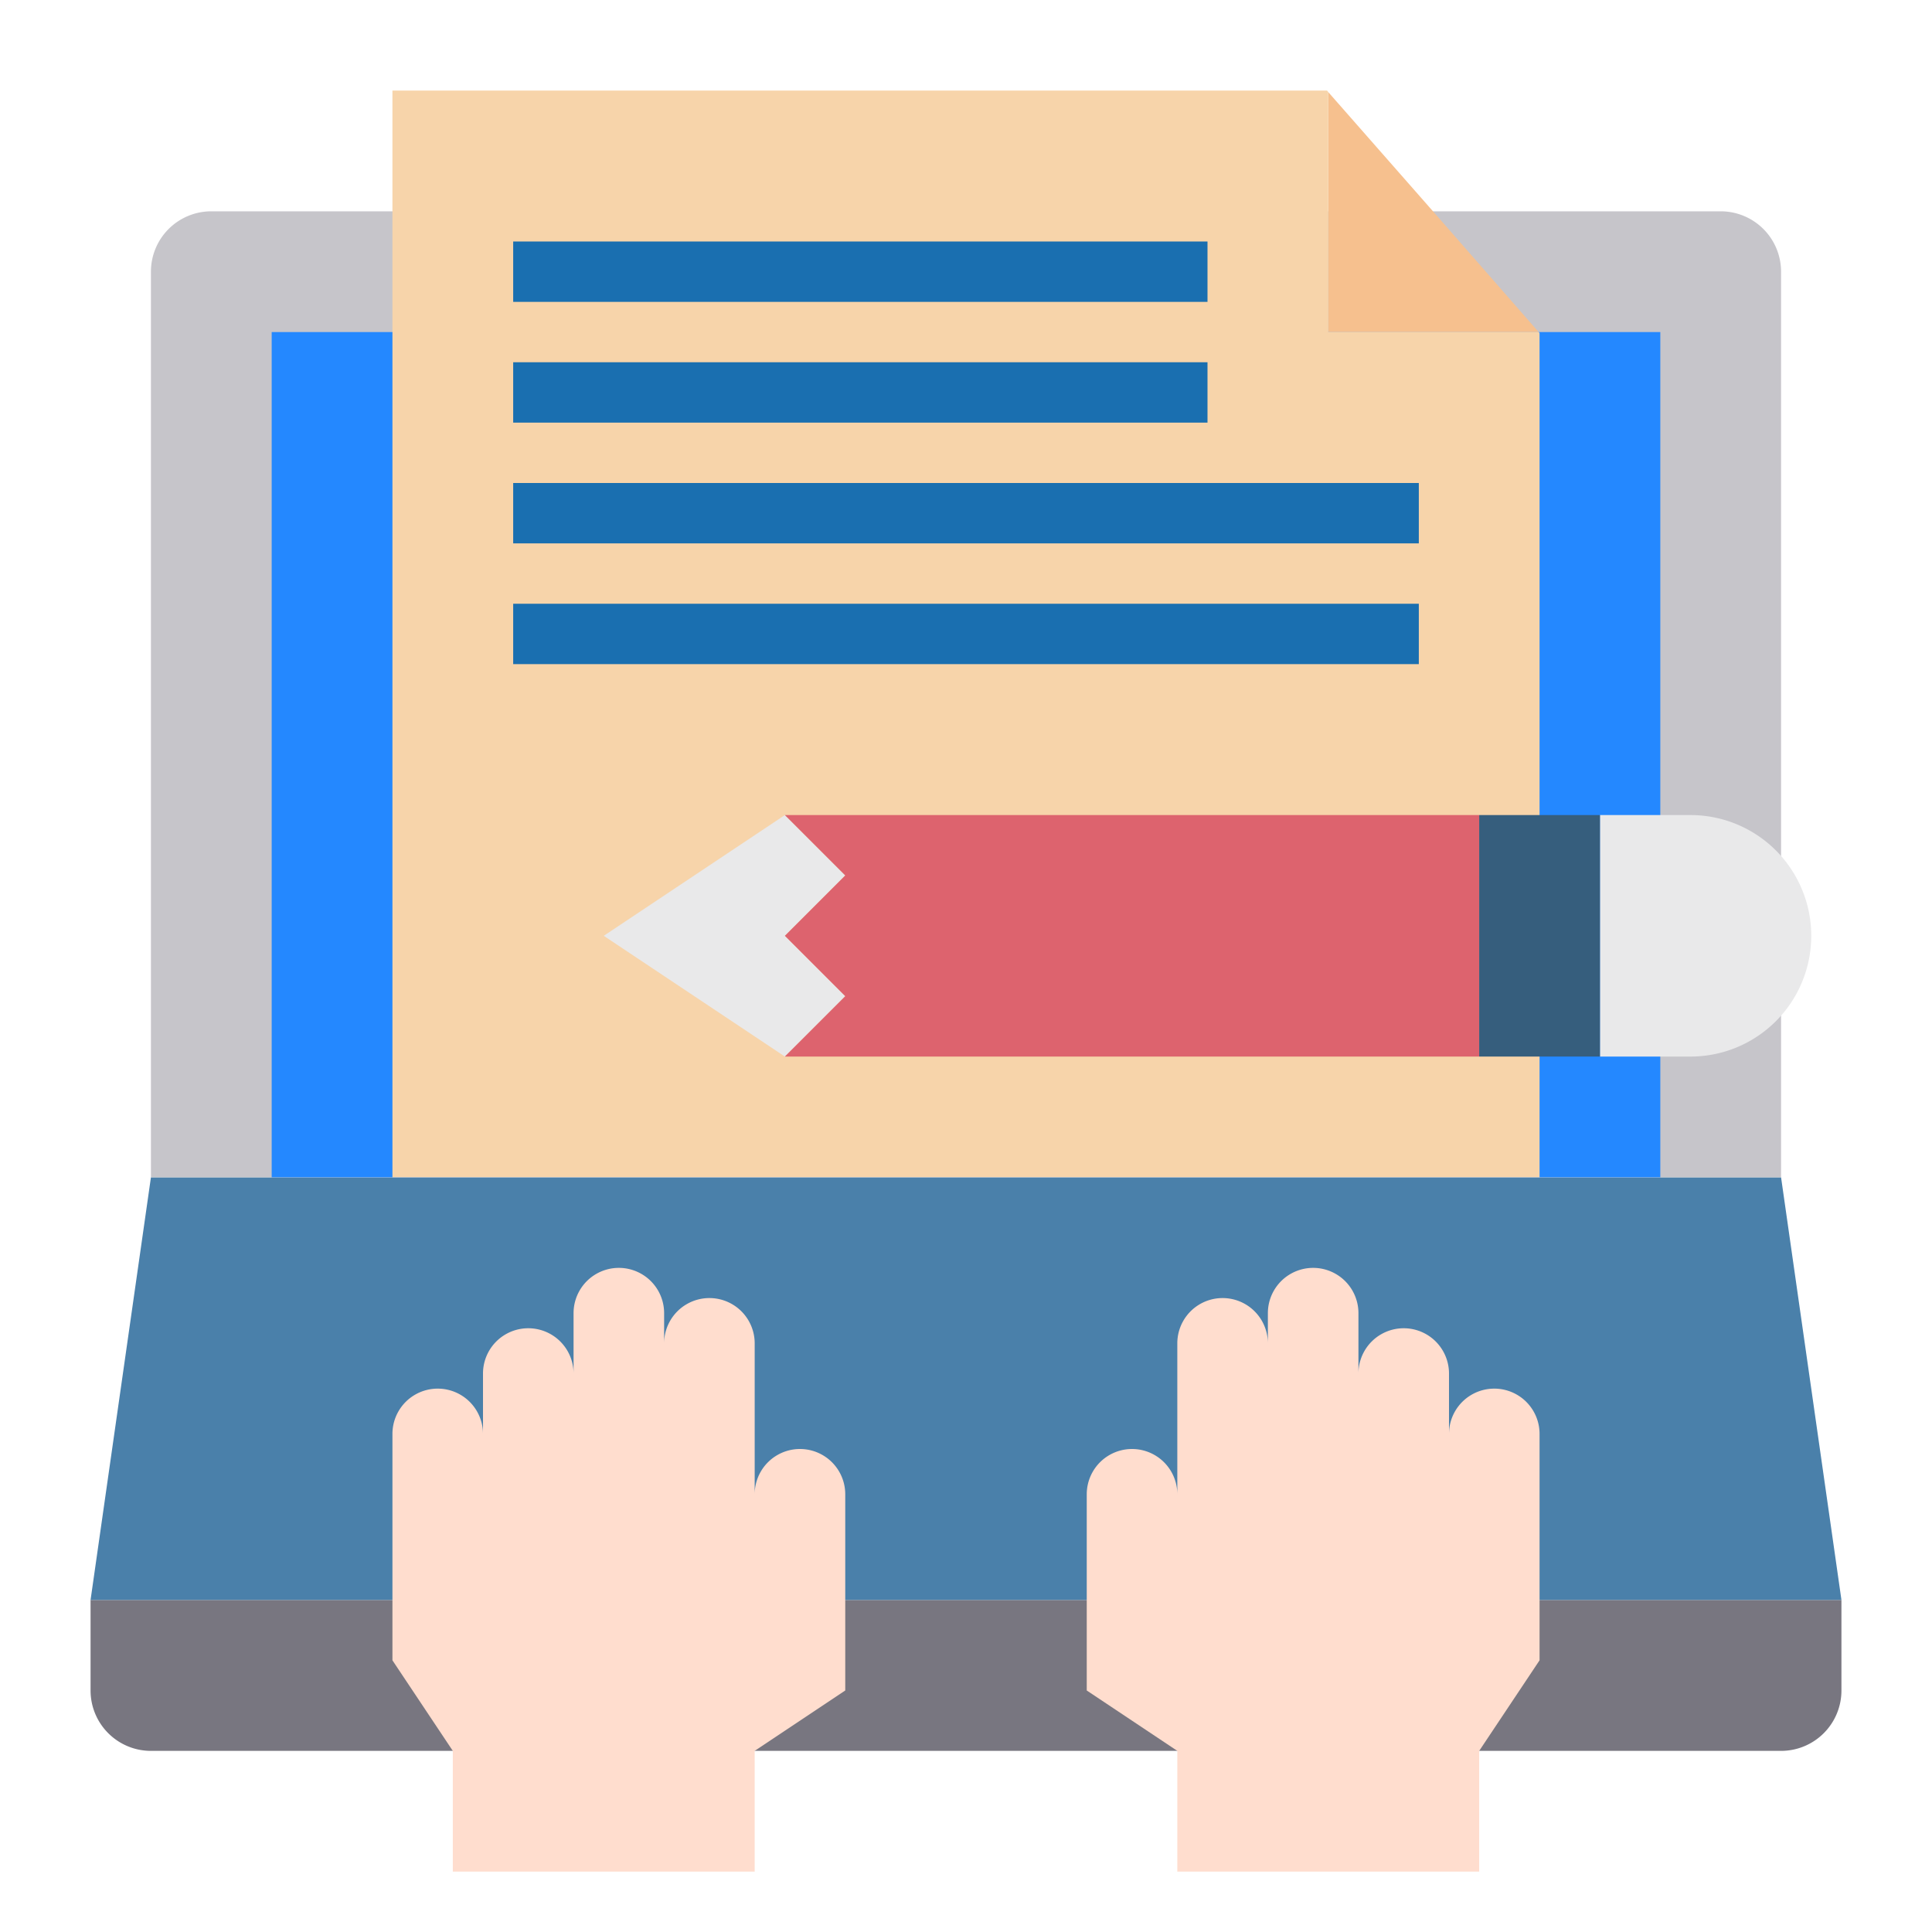 <svg xmlns="http://www.w3.org/2000/svg" height="512" viewBox="0 0 64 64" width="512"><g><path d="m3 53h58a0 0 0 0 1 0 0v3a2 2 0 0 1 -2 2h-54a2 2 0 0 1 -2-2v-3a0 0 0 0 1 0 0z" fill="#787680"></path><path d="m61 53h-58l2-14h54z" fill="#4a80aa"></path><path d="m7 7h50a2 2 0 0 1 2 2v30a0 0 0 0 1 0 0h-54a0 0 0 0 1 0 0v-30a2 2 0 0 1 2-2z" fill="#c6c5ca"></path><path d="m9 11h46v28h-46z" fill="#2488ff"></path><path d="m51 47.5v7.5l-2 3v4h-10v-4l-3-2v-6.5a1.5 1.5 0 0 1 3 0v-5a1.5 1.5 0 0 1 3 0v-1a1.5 1.5 0 0 1 3 0v2a1.5 1.5 0 0 1 3 0v2a1.5 1.5 0 0 1 3 0z" fill="#ffddce"></path><path d="m28 49.5v6.5l-3 2v4h-10v-4l-2-3v-7.5a1.5 1.5 0 0 1 3 0v-2a1.5 1.5 0 0 1 3 0v-2a1.5 1.5 0 0 1 3 0v1a1.5 1.5 0 0 1 3 0v5a1.5 1.5 0 0 1 3 0z" fill="#ffddce"></path><path d="m47.47 7 3.5 4h-.97-6v-7.95z" fill="#f6c08e"></path><path d="m51 11.03v27.97h-38v-36h30.96l.04.05v7.95h6.97z" fill="#f7d4aa"></path><path d="m56 35h-3v-8h3a4 4 0 1 1 0 8z" fill="#e9e9ea"></path><path d="m26 35-6-4 6-4 2 2-2 2 2 2z" fill="#e9e9ea"></path><path d="m49 35h-23l2-2-2-2 2-2-2-2h23z" fill="#dd636e"></path><path d="m49 27h4v8h-4z" fill="#365e7d"></path><g fill="#1a6fb0"><path d="m17 16h30v2h-30z"></path><path d="m17 12h23v2h-23z"></path><path d="m17 8h23v2h-23z"></path><path d="m17 20h30v2h-30z"></path></g></g></svg>